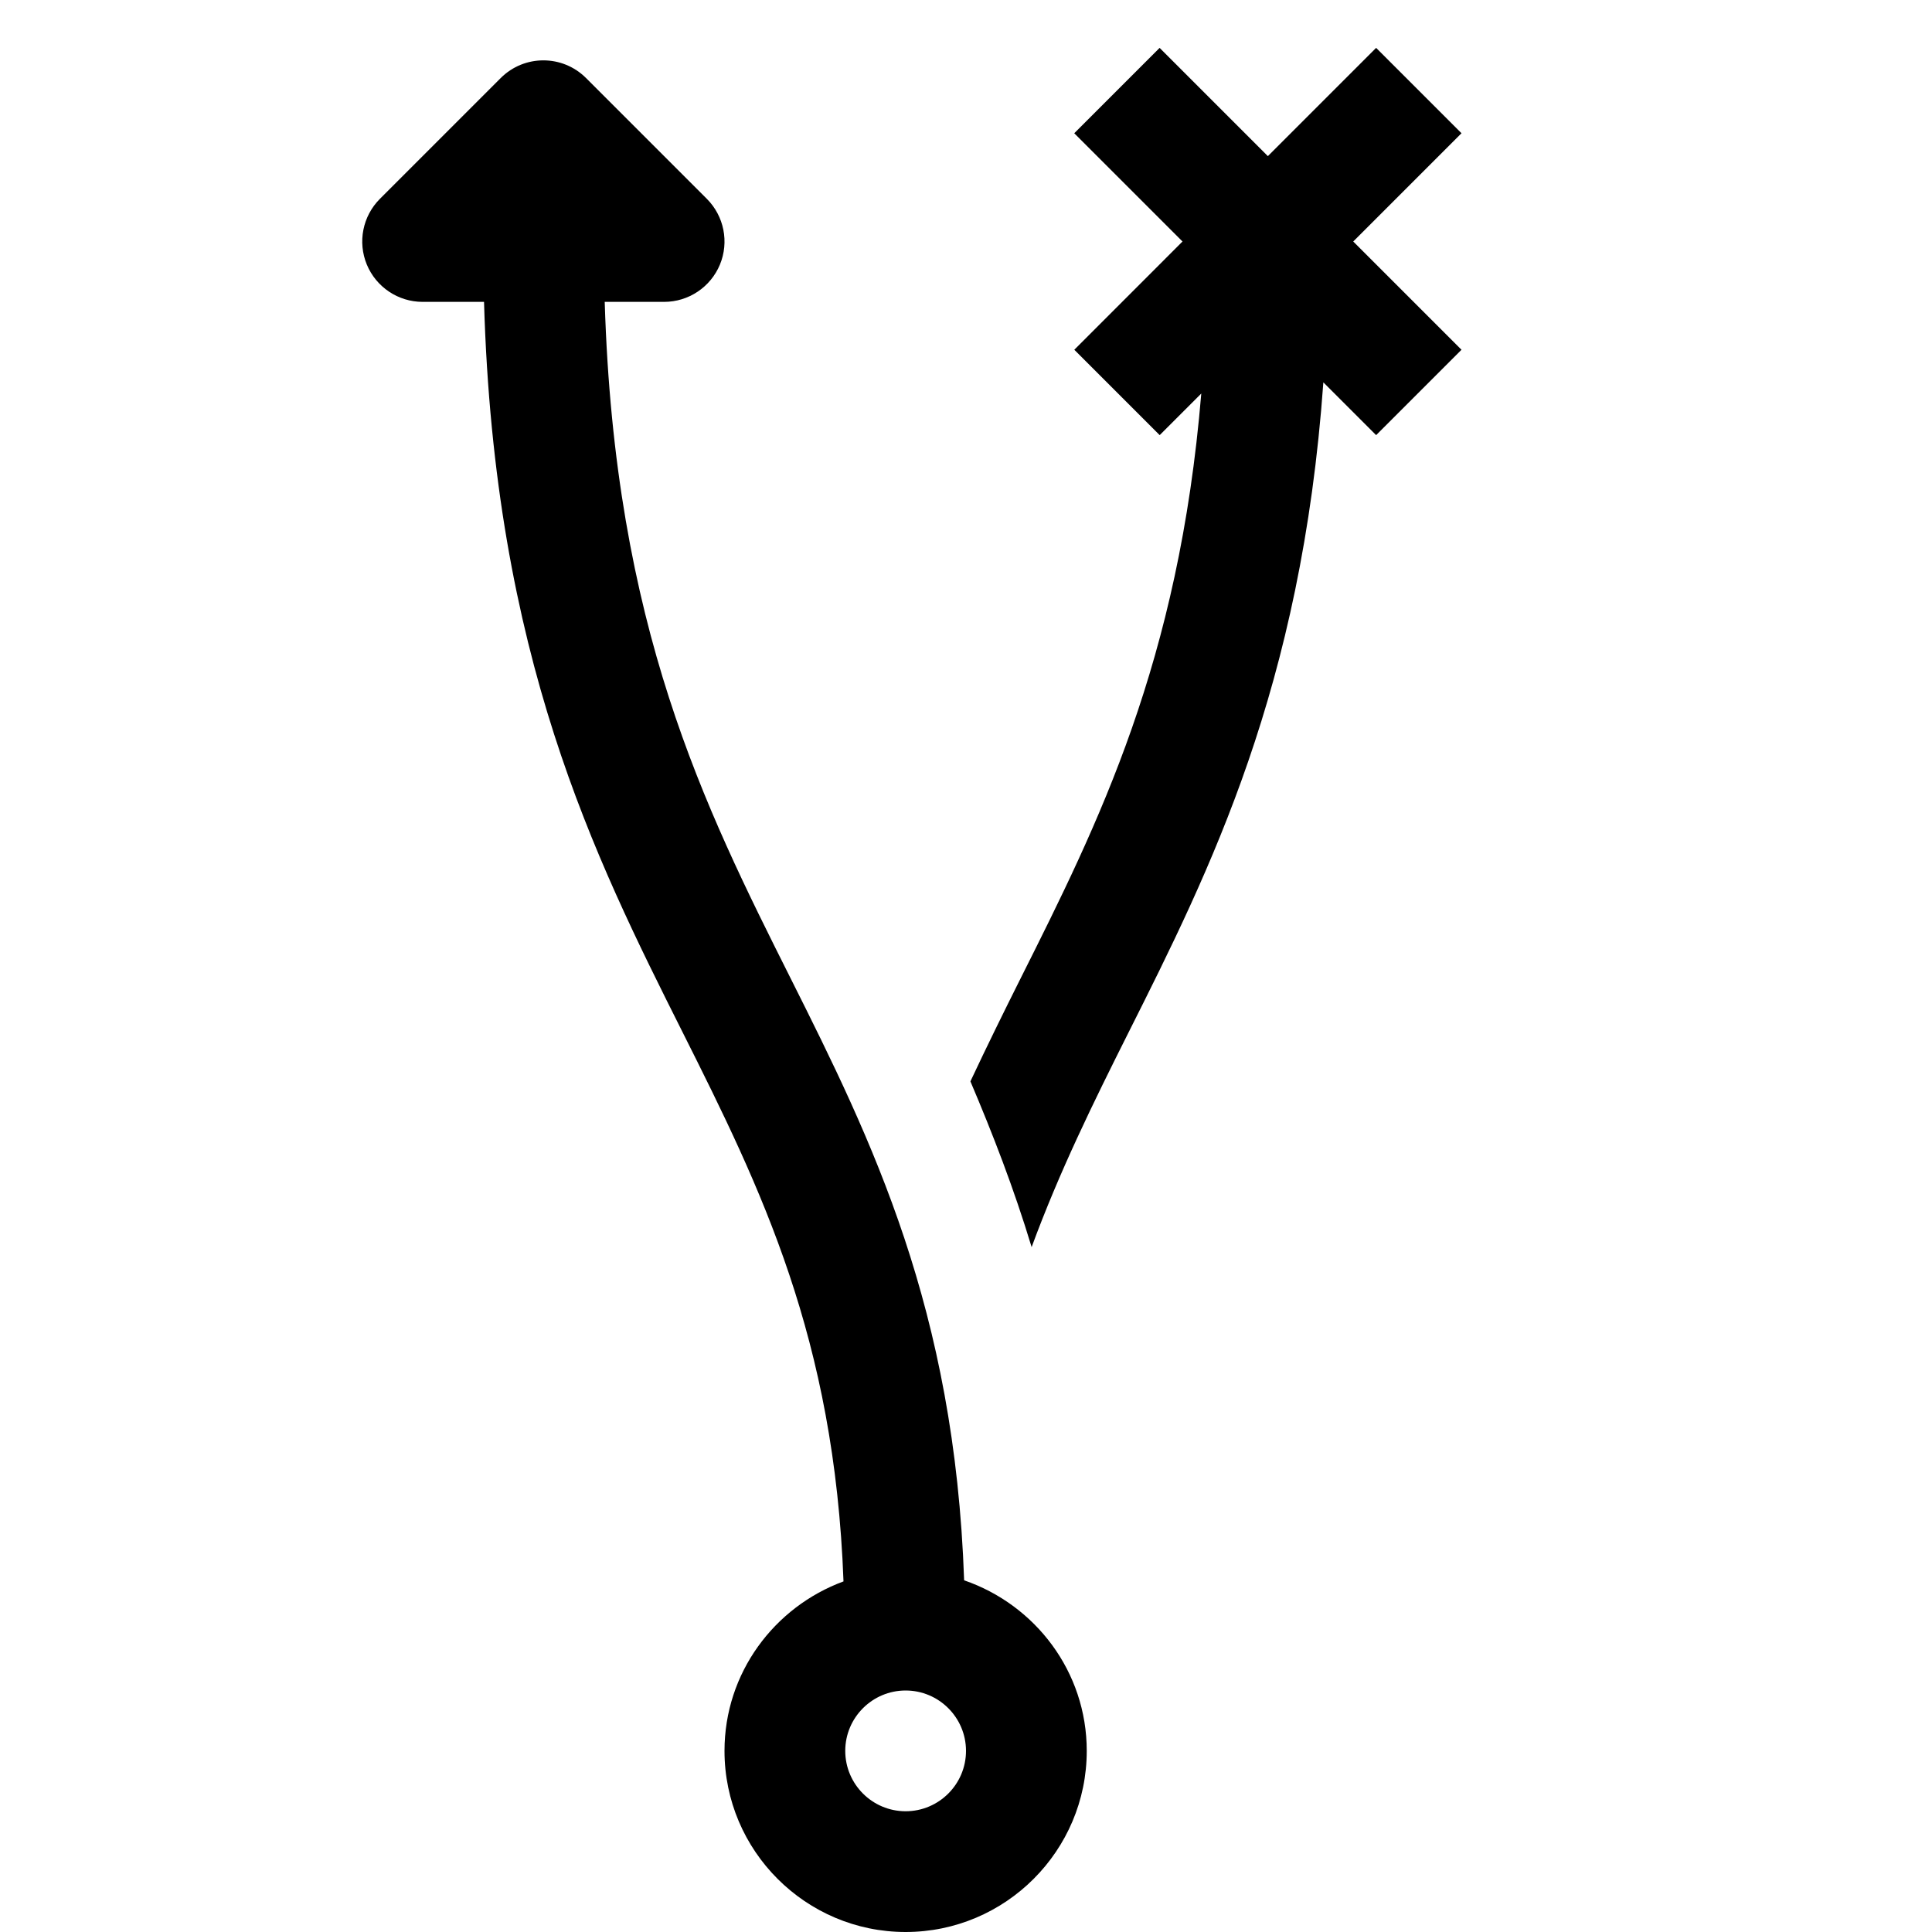 <?xml version="1.0" encoding="utf-8"?>
<!-- Generator: Adobe Illustrator 17.0.0, SVG Export Plug-In . SVG Version: 6.00 Build 0)  -->
<svg xmlns="http://www.w3.org/2000/svg" xmlns:xlink="http://www.w3.org/1999/xlink" version="1.1" id="Capa_1" x="0px" y="0px" width="32px" height="32px" viewBox="0 0 32 32" style="enable-background:new 0 0 32 32;" xml:space="preserve">
<path d="M15.969,26.175c-0.156-4.5-1.527-7.287-2.871-9.965C11.662,13.347,10.18,10.391,10.016,5H11  c0.404,0,0.769-0.244,0.924-0.617c0.155-0.374,0.069-0.804-0.217-1.09l-2-2c-0.391-0.391-1.023-0.391-1.414,0l-2,2  c-0.286,0.286-0.372,0.716-0.217,1.09C6.231,4.756,6.596,5,7,5h1.017c0.17,5.874,1.824,9.178,3.294,12.107  c1.296,2.583,2.511,5.053,2.66,9.086C12.824,26.616,12,27.709,12,29c0,1.654,1.346,3,3,3s3-1.346,3-3  C18,27.687,17.147,26.58,15.969,26.175z M15,30c-0.551,0-1-0.448-1-1s0.449-1,1-1s1,0.448,1,1S15.551,30,15,30z M22.414,4  l1.793,1.793l-1.414,1.414l-0.874-0.874c-0.362,5.057-1.874,8.074-3.23,10.774c-0.58,1.156-1.14,2.293-1.602,3.549  c-0.295-0.975-0.645-1.877-1.014-2.745c0.272-0.579,0.55-1.144,0.829-1.701c1.295-2.581,2.625-5.243,2.995-9.692l-0.689,0.689  l-1.414-1.414L19.586,4l-1.793-1.793l1.414-1.414L21,2.586l1.793-1.793l1.414,1.414L22.414,4z"/>
</svg>
